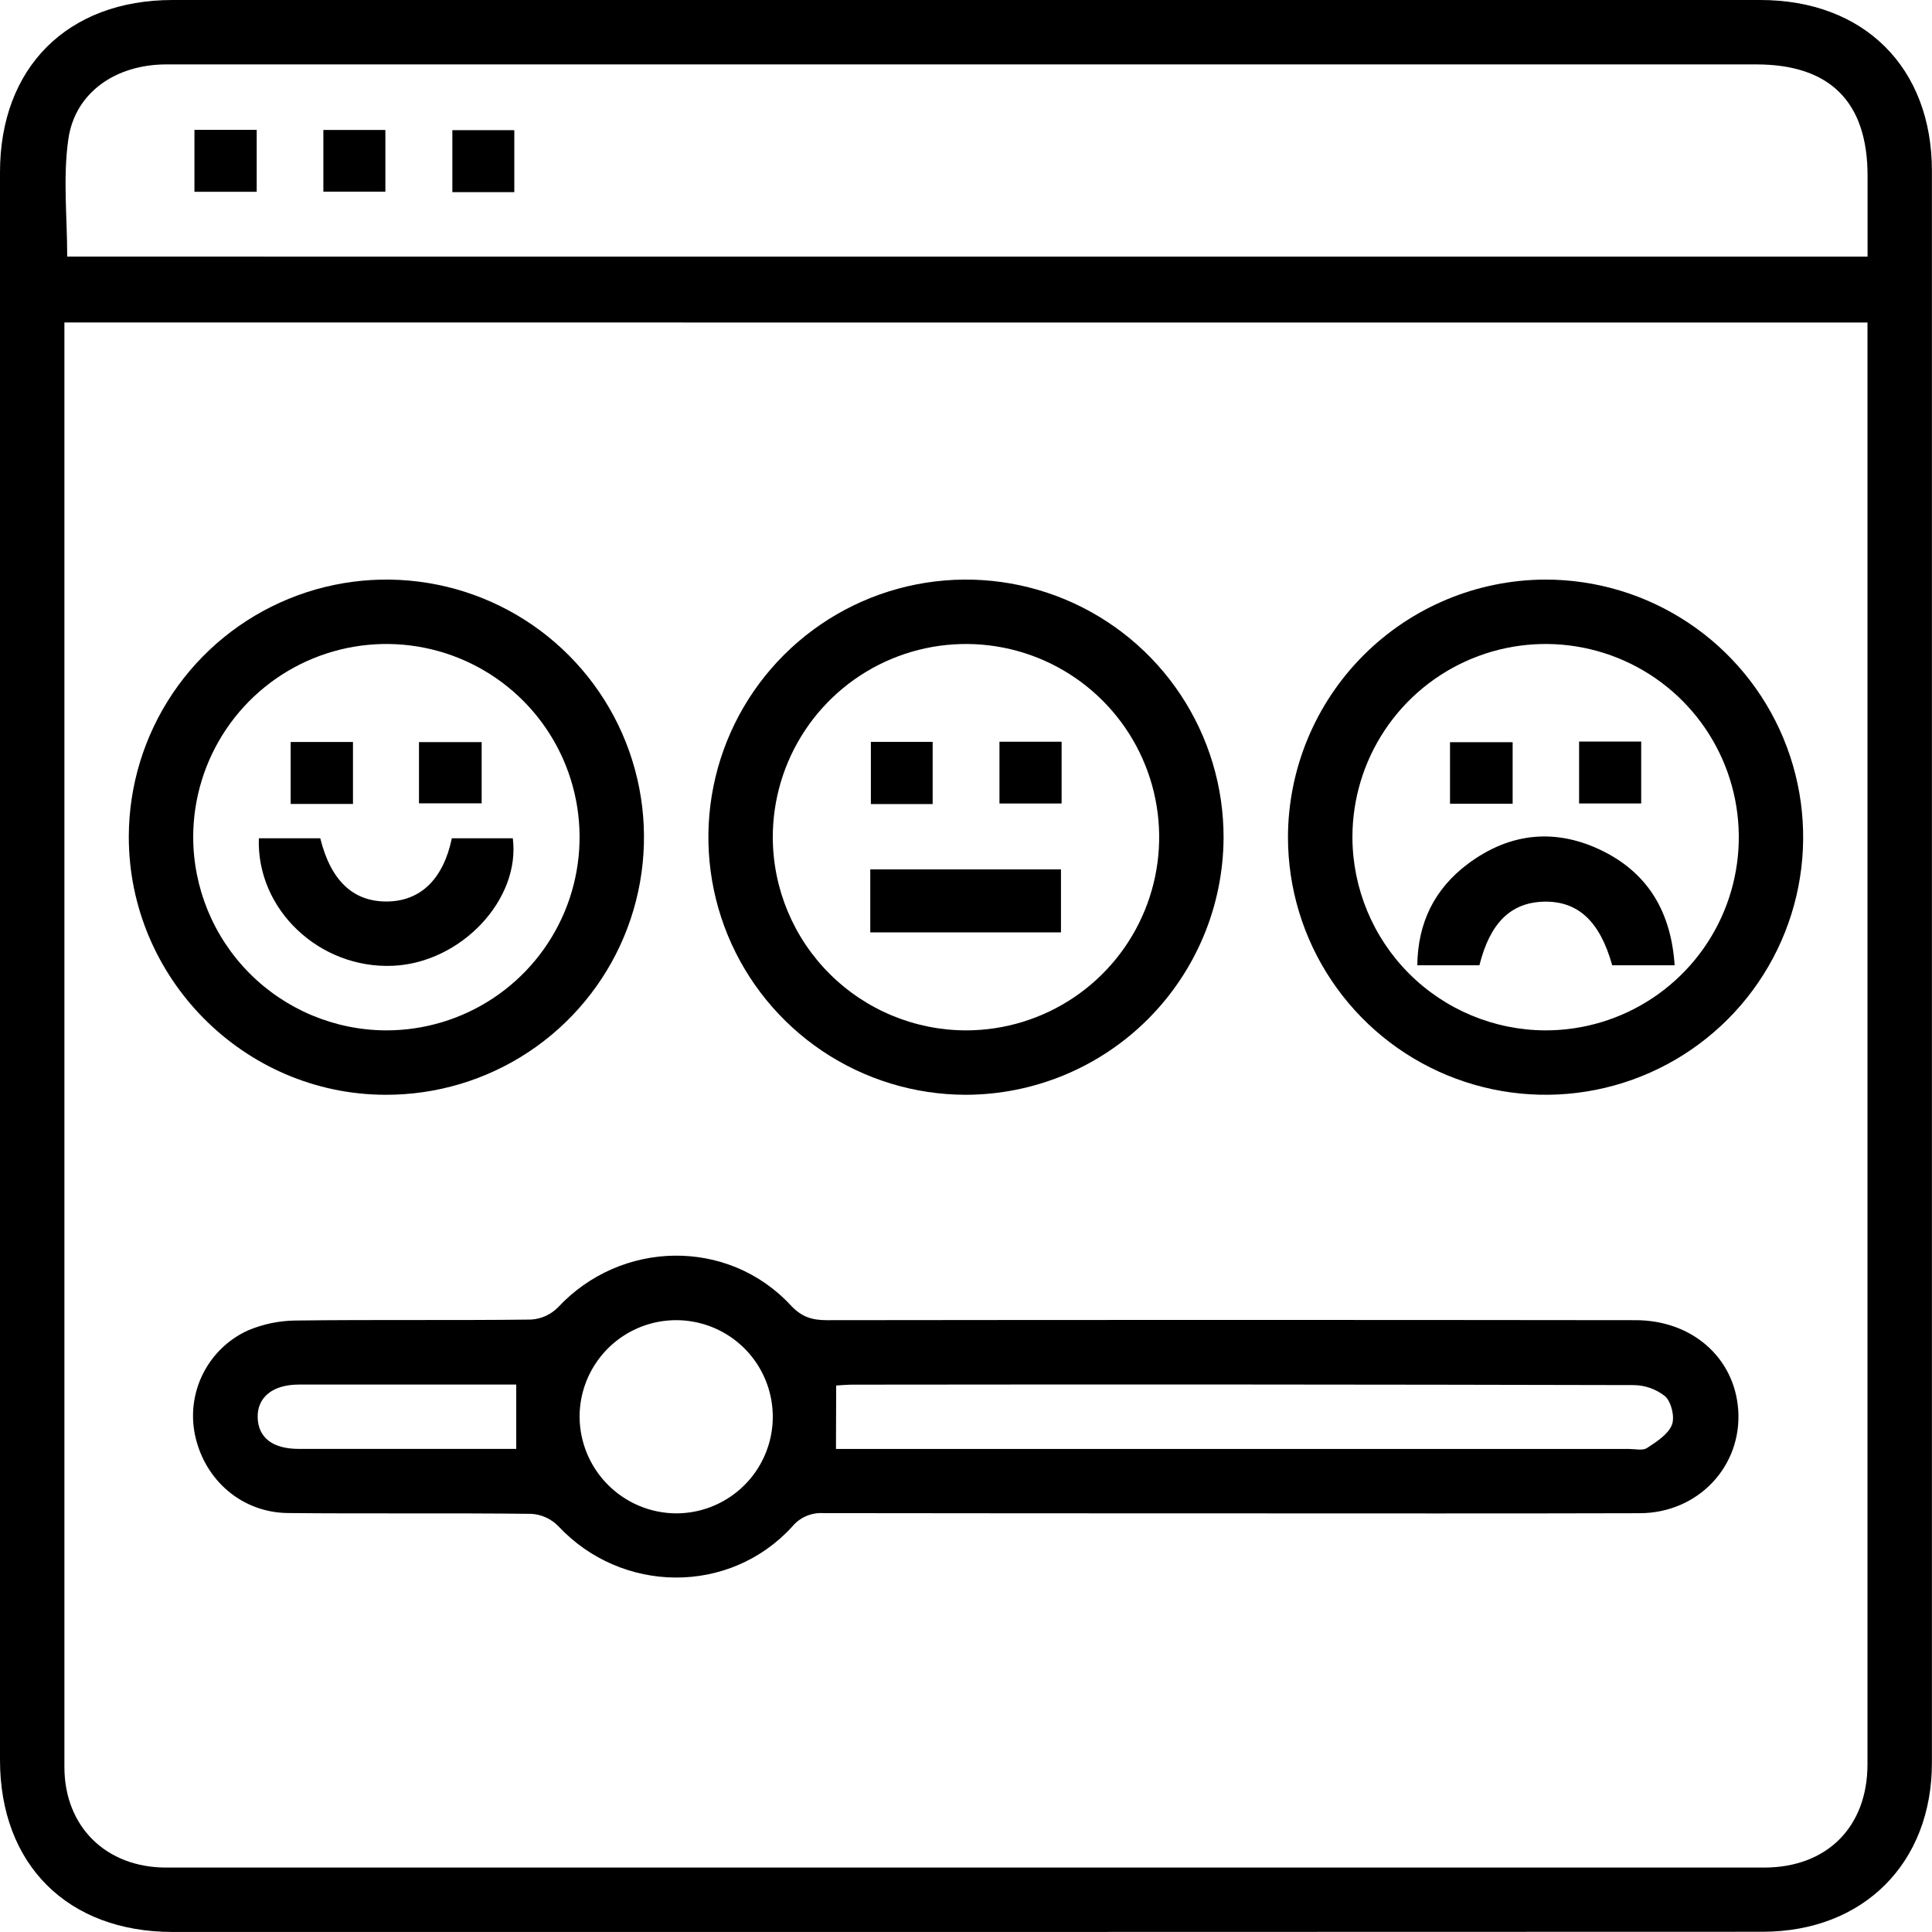 <svg width="137" height="137" viewBox="0 0 137 137" fill="none" xmlns="http://www.w3.org/2000/svg">
<path d="M68.47 136.997C49.73 136.997 30.988 136.997 12.244 136.997C4.795 136.997 0 132.217 0 124.799C0 87.271 0 49.741 0 12.21C0 4.789 4.789 0.003 12.233 0C49.762 0 87.291 0 124.819 0C132.179 0 136.994 4.783 136.994 12.121C136.994 49.744 136.994 87.369 136.994 124.996C136.994 132.131 132.122 136.983 124.979 136.983C106.141 136.992 87.305 136.997 68.47 136.997ZM4.567 22.867V23.974C4.567 57.748 4.567 91.522 4.567 125.295C4.567 129.528 7.515 132.431 11.785 132.431C49.552 132.431 87.321 132.431 125.093 132.431C129.545 132.431 132.422 129.556 132.425 125.113C132.425 91.484 132.425 57.854 132.425 24.223V22.87L4.567 22.867ZM132.431 18.198C132.431 16.246 132.431 14.356 132.431 12.467C132.431 7.229 129.773 4.567 124.539 4.567H58.609C43.007 4.567 27.404 4.567 11.802 4.567C8.226 4.567 5.323 6.542 4.846 9.867C4.455 12.587 4.766 15.409 4.766 18.195L132.431 18.198Z" fill="black"/>
<path d="M87.336 107.314C77.683 107.314 68.031 107.309 58.381 107.297C57.966 107.271 57.552 107.342 57.17 107.507C56.789 107.671 56.452 107.923 56.186 108.242C51.748 113.117 44.084 113.042 39.575 108.205C39.07 107.695 38.395 107.391 37.68 107.348C31.929 107.28 26.175 107.348 20.421 107.291C17.176 107.26 14.533 104.991 13.837 101.803C13.518 100.325 13.712 98.783 14.386 97.429C15.061 96.076 16.175 94.993 17.547 94.357C18.63 93.894 19.794 93.65 20.972 93.64C26.535 93.569 32.103 93.64 37.66 93.572C38.376 93.529 39.052 93.224 39.558 92.716C44.027 87.915 51.617 87.769 56.066 92.556C56.845 93.395 57.59 93.615 58.635 93.615C77.75 93.592 96.864 93.592 115.977 93.615C119.972 93.615 122.989 96.26 123.257 99.959C123.543 103.955 120.432 107.291 116.279 107.303C106.647 107.331 96.994 107.314 87.336 107.314ZM59.28 102.748H115.531C115.959 102.748 116.488 102.879 116.793 102.679C117.466 102.237 118.277 101.723 118.554 101.044C118.776 100.493 118.52 99.42 118.077 99.012C117.429 98.494 116.623 98.214 115.794 98.218C97.355 98.174 78.913 98.164 60.47 98.187C60.056 98.187 59.639 98.23 59.294 98.247L59.28 102.748ZM47.903 107.314C49.261 107.323 50.591 106.928 51.724 106.18C52.858 105.431 53.743 104.363 54.267 103.11C54.792 101.858 54.932 100.477 54.67 99.145C54.409 97.812 53.757 96.587 52.798 95.626C51.838 94.665 50.615 94.01 49.283 93.746C47.951 93.481 46.57 93.619 45.316 94.141C44.063 94.663 42.992 95.545 42.242 96.677C41.49 97.808 41.093 99.138 41.099 100.496C41.117 102.297 41.84 104.02 43.113 105.294C44.386 106.569 46.108 107.294 47.909 107.314H47.903ZM36.607 98.181C31.435 98.181 26.315 98.181 21.195 98.181C19.342 98.181 18.232 99.08 18.272 100.519C18.312 101.957 19.348 102.739 21.166 102.742C25.818 102.742 30.47 102.742 35.12 102.742H36.607V98.181Z" fill="black"/>
<path d="M109.558 41.099C113.172 41.091 116.708 42.156 119.717 44.158C122.726 46.16 125.073 49.011 126.462 52.347C127.851 55.684 128.218 59.358 127.518 62.904C126.818 66.45 125.081 69.709 122.528 72.267C119.975 74.826 116.72 76.57 113.176 77.278C109.632 77.986 105.957 77.626 102.617 76.245C99.277 74.864 96.421 72.522 94.413 69.518C92.404 66.513 91.331 62.98 91.331 59.365C91.342 54.531 93.264 49.897 96.679 46.475C100.094 43.053 104.723 41.12 109.558 41.099ZM109.581 73.065C112.291 73.069 114.942 72.269 117.197 70.766C119.453 69.263 121.212 67.125 122.252 64.622C123.292 62.119 123.566 59.364 123.039 56.705C122.513 54.046 121.21 51.603 119.295 49.685C117.38 47.767 114.939 46.461 112.281 45.931C109.623 45.4 106.867 45.67 104.363 46.707C101.858 47.743 99.717 49.499 98.211 51.752C96.705 54.006 95.901 56.655 95.901 59.365C95.91 62.993 97.353 66.469 99.916 69.036C102.479 71.602 105.953 73.051 109.581 73.065Z" fill="black"/>
<path d="M68.473 77.632C64.859 77.627 61.327 76.549 58.325 74.537C55.324 72.524 52.986 69.666 51.61 66.324C50.233 62.982 49.878 59.307 50.591 55.764C51.303 52.221 53.051 48.968 55.613 46.419C58.174 43.869 61.435 42.137 64.981 41.441C68.528 40.745 72.201 41.117 75.536 42.509C78.871 43.902 81.719 46.252 83.717 49.264C85.716 52.275 86.777 55.811 86.765 59.425C86.737 64.26 84.798 68.888 81.371 72.299C77.945 75.709 73.308 77.626 68.473 77.632ZM68.527 73.065C71.237 73.059 73.883 72.251 76.133 70.741C78.383 69.231 80.134 67.088 81.166 64.582C82.198 62.077 82.463 59.322 81.93 56.666C81.396 54.01 80.086 51.571 78.166 49.659C76.247 47.747 73.803 46.447 71.145 45.924C68.487 45.4 65.733 45.677 63.231 46.719C60.73 47.76 58.594 49.52 57.093 51.776C55.592 54.032 54.794 56.682 54.799 59.391C54.812 63.023 56.265 66.501 58.838 69.064C61.411 71.627 64.895 73.066 68.527 73.065Z" fill="black"/>
<path d="M9.133 59.305C9.145 55.691 10.229 52.162 12.247 49.165C14.265 46.167 17.127 43.835 20.471 42.464C23.814 41.093 27.489 40.745 31.031 41.464C34.573 42.182 37.822 43.935 40.367 46.501C42.912 49.066 44.639 52.329 45.329 55.876C46.02 59.424 45.642 63.096 44.245 66.429C42.847 69.761 40.493 72.605 37.479 74.599C34.465 76.593 30.928 77.648 27.314 77.632C17.299 77.603 9.116 69.355 9.133 59.305ZM27.357 73.065C30.066 73.073 32.717 72.278 34.975 70.78C37.233 69.282 38.995 67.147 40.04 64.647C41.084 62.147 41.364 59.394 40.844 56.735C40.324 54.075 39.027 51.63 37.117 49.708C35.207 47.786 32.77 46.474 30.114 45.937C27.458 45.4 24.703 45.663 22.196 46.692C19.69 47.721 17.545 49.47 16.032 51.718C14.52 53.967 13.708 56.613 13.7 59.322C13.696 62.953 15.131 66.438 17.69 69.014C20.25 71.589 23.726 73.046 27.357 73.065Z" fill="black"/>
<path d="M18.203 9.208V13.6H13.788V9.208H18.203Z" fill="black"/>
<path d="M27.328 9.216V13.591H22.93V9.216H27.328Z" fill="black"/>
<path d="M36.47 9.23V13.625H32.077V9.23H36.47Z" fill="black"/>
<path d="M118.751 68.45H114.324C113.445 65.311 111.89 63.884 109.472 63.938C107.129 64.001 105.659 65.442 104.906 68.45H100.502C100.539 65.422 101.726 63.028 104.095 61.252C107.109 59.006 110.405 58.701 113.753 60.396C116.944 62.023 118.505 64.763 118.751 68.45Z" fill="black"/>
<path d="M107.263 52.63V56.994H102.822V52.63H107.263Z" fill="black"/>
<path d="M111.975 52.584H116.379V56.974H111.975V52.584Z" fill="black"/>
<path d="M61.712 66.116V61.649H75.234V66.116H61.712Z" fill="black"/>
<path d="M66.135 57.017H61.754V52.607H66.135V57.017Z" fill="black"/>
<path d="M75.28 52.596V56.977H70.873V52.596H75.28Z" fill="black"/>
<path d="M18.355 59.442H22.71C23.452 62.439 25.033 63.938 27.422 63.926C29.811 63.915 31.435 62.348 32.04 59.445H36.364C36.915 63.789 32.702 68.264 27.876 68.484C22.665 68.721 18.181 64.503 18.355 59.442Z" fill="black"/>
<path d="M20.612 57.008V52.615H25.03V57.008H20.612Z" fill="black"/>
<path d="M29.711 56.965V52.624H34.155V56.965H29.711Z" fill="black"/>
</svg>
